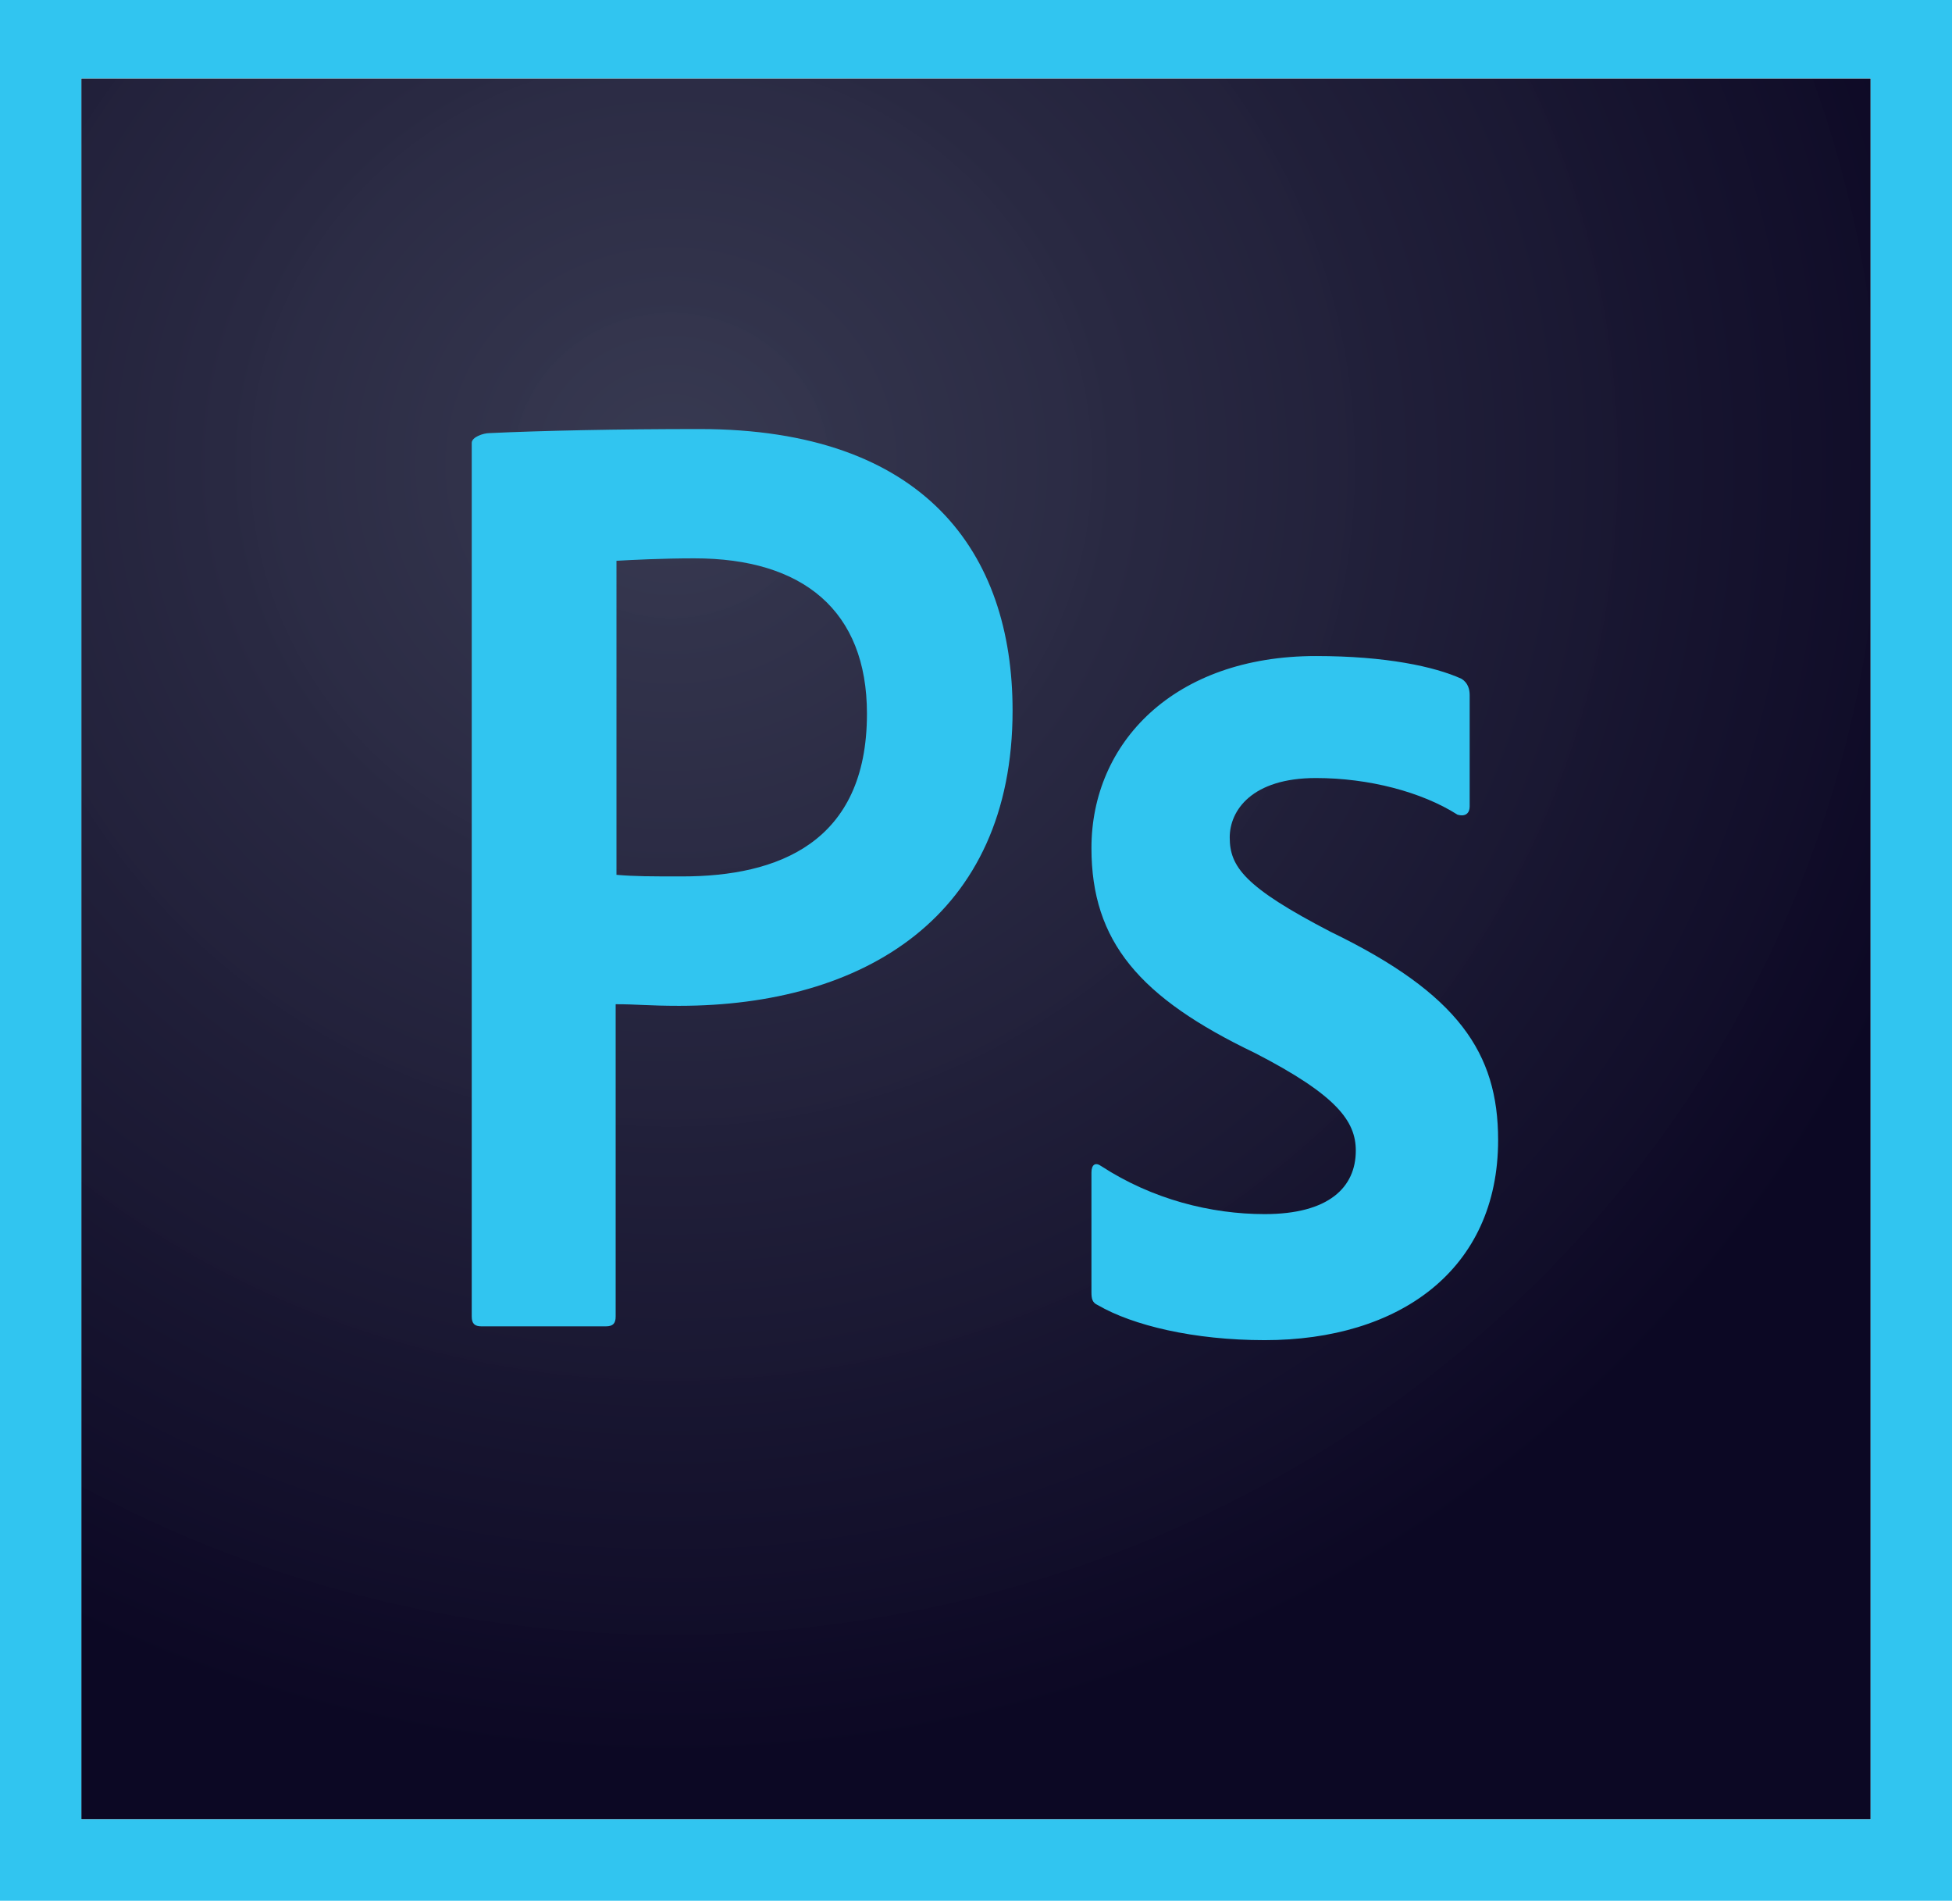 <?xml version="1.0" encoding="UTF-8" standalone="no"?>
<svg
   xmlns:dc="http://purl.org/dc/elements/1.1/"
   xmlns:cc="http://creativecommons.org/ns#"
   xmlns:rdf="http://www.w3.org/1999/02/22-rdf-syntax-ns#"
   xmlns:svg="http://www.w3.org/2000/svg"
   xmlns="http://www.w3.org/2000/svg"
   xmlns:sodipodi="http://sodipodi.sourceforge.net/DTD/sodipodi-0.dtd"
   xmlns:inkscape="http://www.inkscape.org/namespaces/inkscape"
   width="153.846"
   height="150"
   viewBox="0 130.746 36.633 35.709"
   version="1.1"
   id="svg11"
   sodipodi:docname="photoshop.svg"
   inkscape:version="0.92.4 (5da689c313, 2019-01-14)">
  <defs
     id="defs15" />
  <sodipodi:namedview
     pagecolor="#ffffff"
     bordercolor="#666666"
     borderopacity="1"
     objecttolerance="10"
     gridtolerance="10"
     guidetolerance="10"
     inkscape:pageopacity="0"
     inkscape:pageshadow="2"
     inkscape:window-width="2880"
     inkscape:window-height="1795"
     id="namedview13"
     showgrid="false"
     inkscape:zoom="5.12"
     inkscape:cx="100.38895"
     inkscape:cy="97.427325"
     inkscape:window-x="-13"
     inkscape:window-y="-13"
     inkscape:window-maximized="1"
     inkscape:current-layer="svg11" />
  <radialGradient
     id="a"
     cx="-183.69"
     cy="328.972"
     r="0.76"
     gradientTransform="matrix(33.58,0,0,32.511,6180.864,-10555.8)"
     gradientUnits="userSpaceOnUse">
    <stop
       offset="0"
       stop-color="#34364e"
       stop-opacity=".98"
       id="stop2" />
    <stop
       offset="1"
       stop-color="#0c0824"
       id="stop4" />
  </radialGradient>
  <path
     d="m 1.526,132.213 h 33.58 v 32.664 H 1.526 Z"
     id="path7"
     style="fill:url(#a);stroke-width:0.062"
     inkscape:connector-curvature="0" />
  <path
     d="m 1.526,132.213 h 33.58 v 32.664 H 1.526 Z M 0,166.404 H 36.633 V 130.687 H 0 Z m 24.696,-21.064 c -1.206,0 -1.618,0.611 -1.618,1.114 0,0.549 0.275,0.931 1.893,1.771 2.396,1.16 3.144,2.274 3.144,3.907 0,2.442 -1.862,3.755 -4.381,3.755 -1.328,0 -2.473,-0.275 -3.129,-0.656 -0.107,-0.046 -0.122,-0.122 -0.122,-0.244 v -2.244 c 0,-0.153 0.076,-0.198 0.183,-0.122 0.962,0.626 2.061,0.901 3.068,0.901 1.206,0 1.71,-0.504 1.71,-1.191 0,-0.549 -0.351,-1.038 -1.893,-1.832 -2.167,-1.038 -3.068,-2.091 -3.068,-3.846 0,-1.969 1.542,-3.602 4.213,-3.602 1.313,0 2.228,0.198 2.732,0.427 0.122,0.076 0.153,0.198 0.153,0.305 v 2.091 c 0,0.122 -0.076,0.198 -0.229,0.153 -0.672,-0.427 -1.664,-0.687 -2.656,-0.687 z m -13.127,1.816 c 0.351,0.03 0.626,0.03 1.236,0.03 1.786,0 3.465,-0.626 3.465,-3.053 0,-1.938 -1.206,-2.915 -3.236,-2.915 -0.611,0 -1.191,0.03 -1.465,0.046 z M 8.853,139.051 c 0,-0.107 0.214,-0.183 0.336,-0.183 0.977,-0.046 2.427,-0.076 3.938,-0.076 4.228,0 5.876,2.32 5.876,5.281 0,3.877 -2.808,5.541 -6.258,5.541 -0.58,0 -0.778,-0.03 -1.191,-0.03 v 5.861 c 0,0.122 -0.046,0.183 -0.183,0.183 H 9.036 c -0.122,0 -0.183,-0.046 -0.183,-0.183 v -16.393 z"
     id="path9"
     inkscape:connector-curvature="0"
     style="fill:#31c5f0;stroke-width:0.062" />
</svg>
